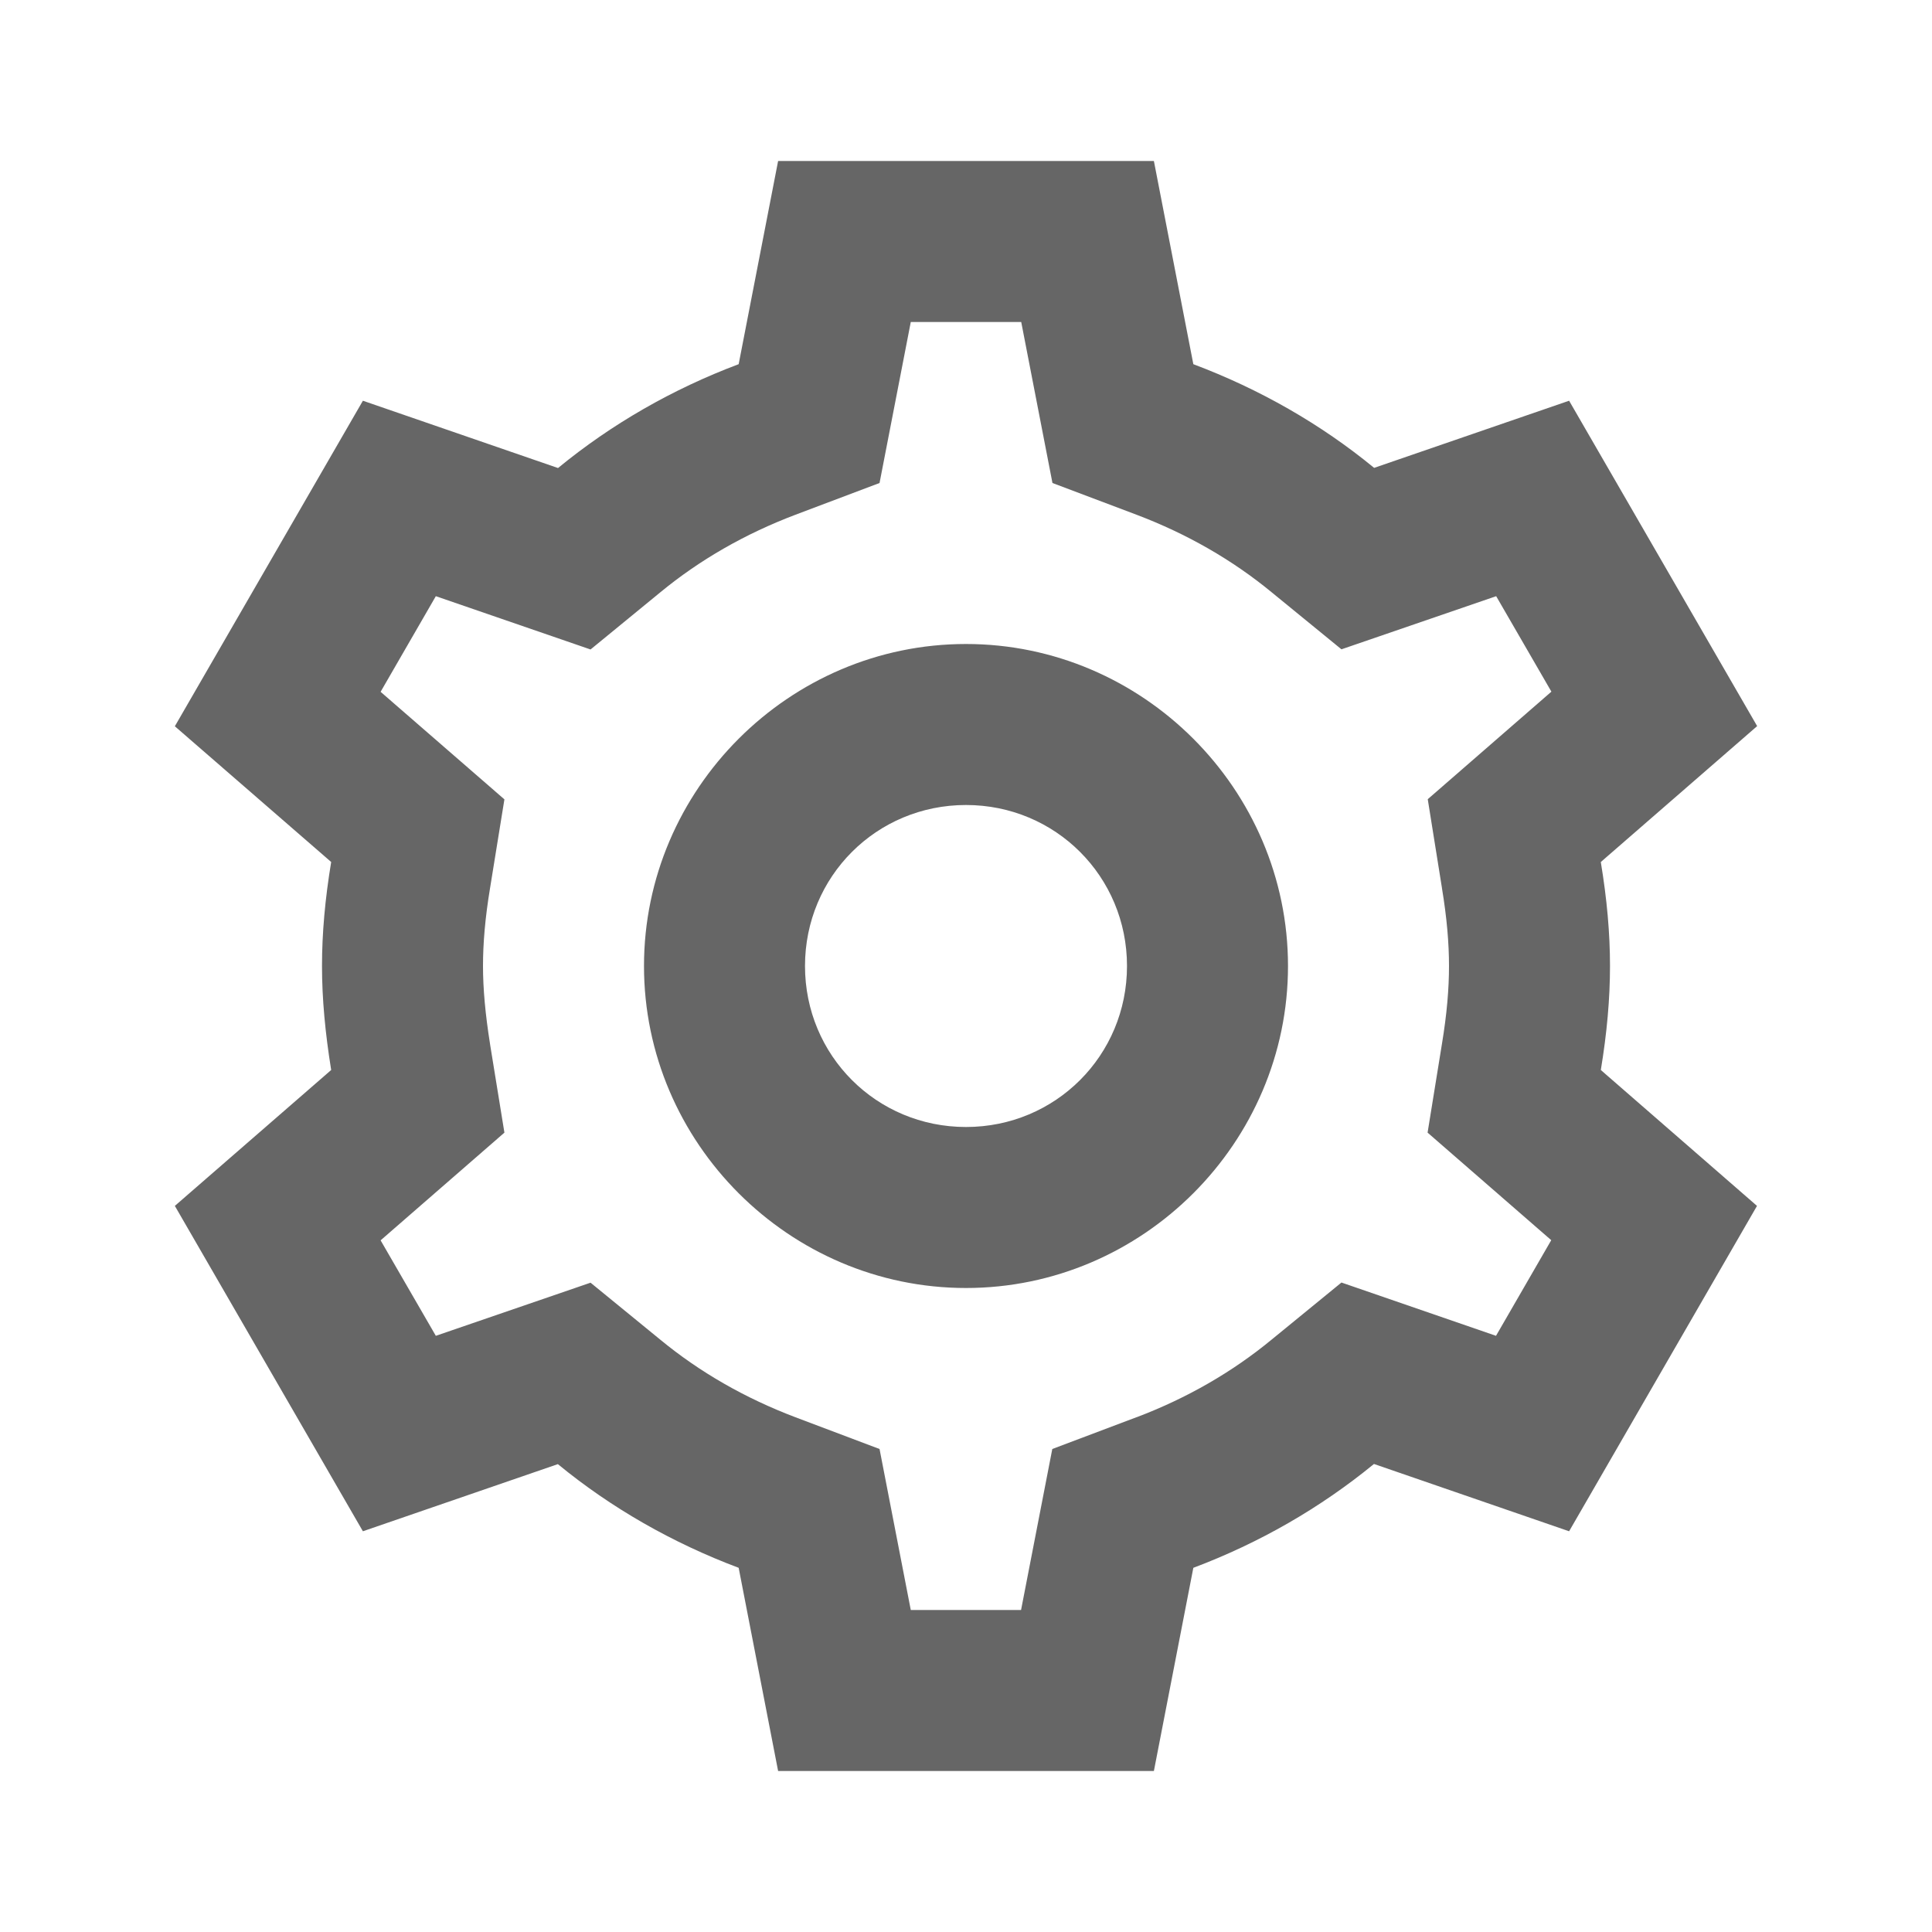 <svg width="12" height="12" viewBox="0 0 12 12" fill="none" xmlns="http://www.w3.org/2000/svg">
<path d="M4.833 1L4.588 2.262C4.176 2.417 3.797 2.635 3.466 2.907L2.254 2.489L1.086 4.511L2.057 5.354C2.019 5.584 2 5.796 2 6C2 6.204 2.02 6.416 2.057 6.646V6.646L1.086 7.49L2.254 9.511L3.465 9.094C3.796 9.366 4.176 9.583 4.588 9.738L4.833 11H7.167L7.412 9.738C7.824 9.583 8.202 9.365 8.534 9.093L9.746 9.511L10.913 7.49L9.943 6.646C9.981 6.416 10 6.204 10 6C10 5.796 9.981 5.584 9.943 5.355V5.354L10.914 4.51L9.746 2.489L8.535 2.906C8.204 2.634 7.824 2.417 7.412 2.262L7.167 1H4.833ZM5.657 2H6.343L6.537 3L7.059 3.197C7.373 3.316 7.655 3.478 7.9 3.68L8.332 4.033L9.293 3.703L9.636 4.296L8.868 4.964L8.956 5.514V5.515C8.987 5.702 9 5.859 9 6C9 6.141 8.987 6.298 8.956 6.485L8.867 7.035L9.635 7.703L9.292 8.297L8.332 7.966L7.899 8.32C7.654 8.522 7.373 8.684 7.059 8.803H7.058L6.536 9L6.342 10H5.657L5.463 9L4.941 8.803C4.627 8.684 4.345 8.522 4.1 8.32L3.668 7.967L2.707 8.297L2.364 7.704L3.133 7.035L3.044 6.487V6.486C3.014 6.298 3 6.14 3 6C3 5.859 3.013 5.702 3.044 5.515L3.133 4.965L2.364 4.297L2.707 3.703L3.668 4.034L4.1 3.68C4.345 3.478 4.627 3.316 4.941 3.197L5.463 3L5.657 2ZM6 4C4.902 4 4 4.902 4 6C4 7.098 4.902 8 6 8C7.098 8 8 7.098 8 6C8 4.902 7.098 4 6 4ZM6 5C6.556 5 7 5.444 7 6C7 6.556 6.556 7 6 7C5.444 7 5 6.556 5 6C5 5.444 5.444 5 6 5Z" fill="#666666"/>
</svg>

